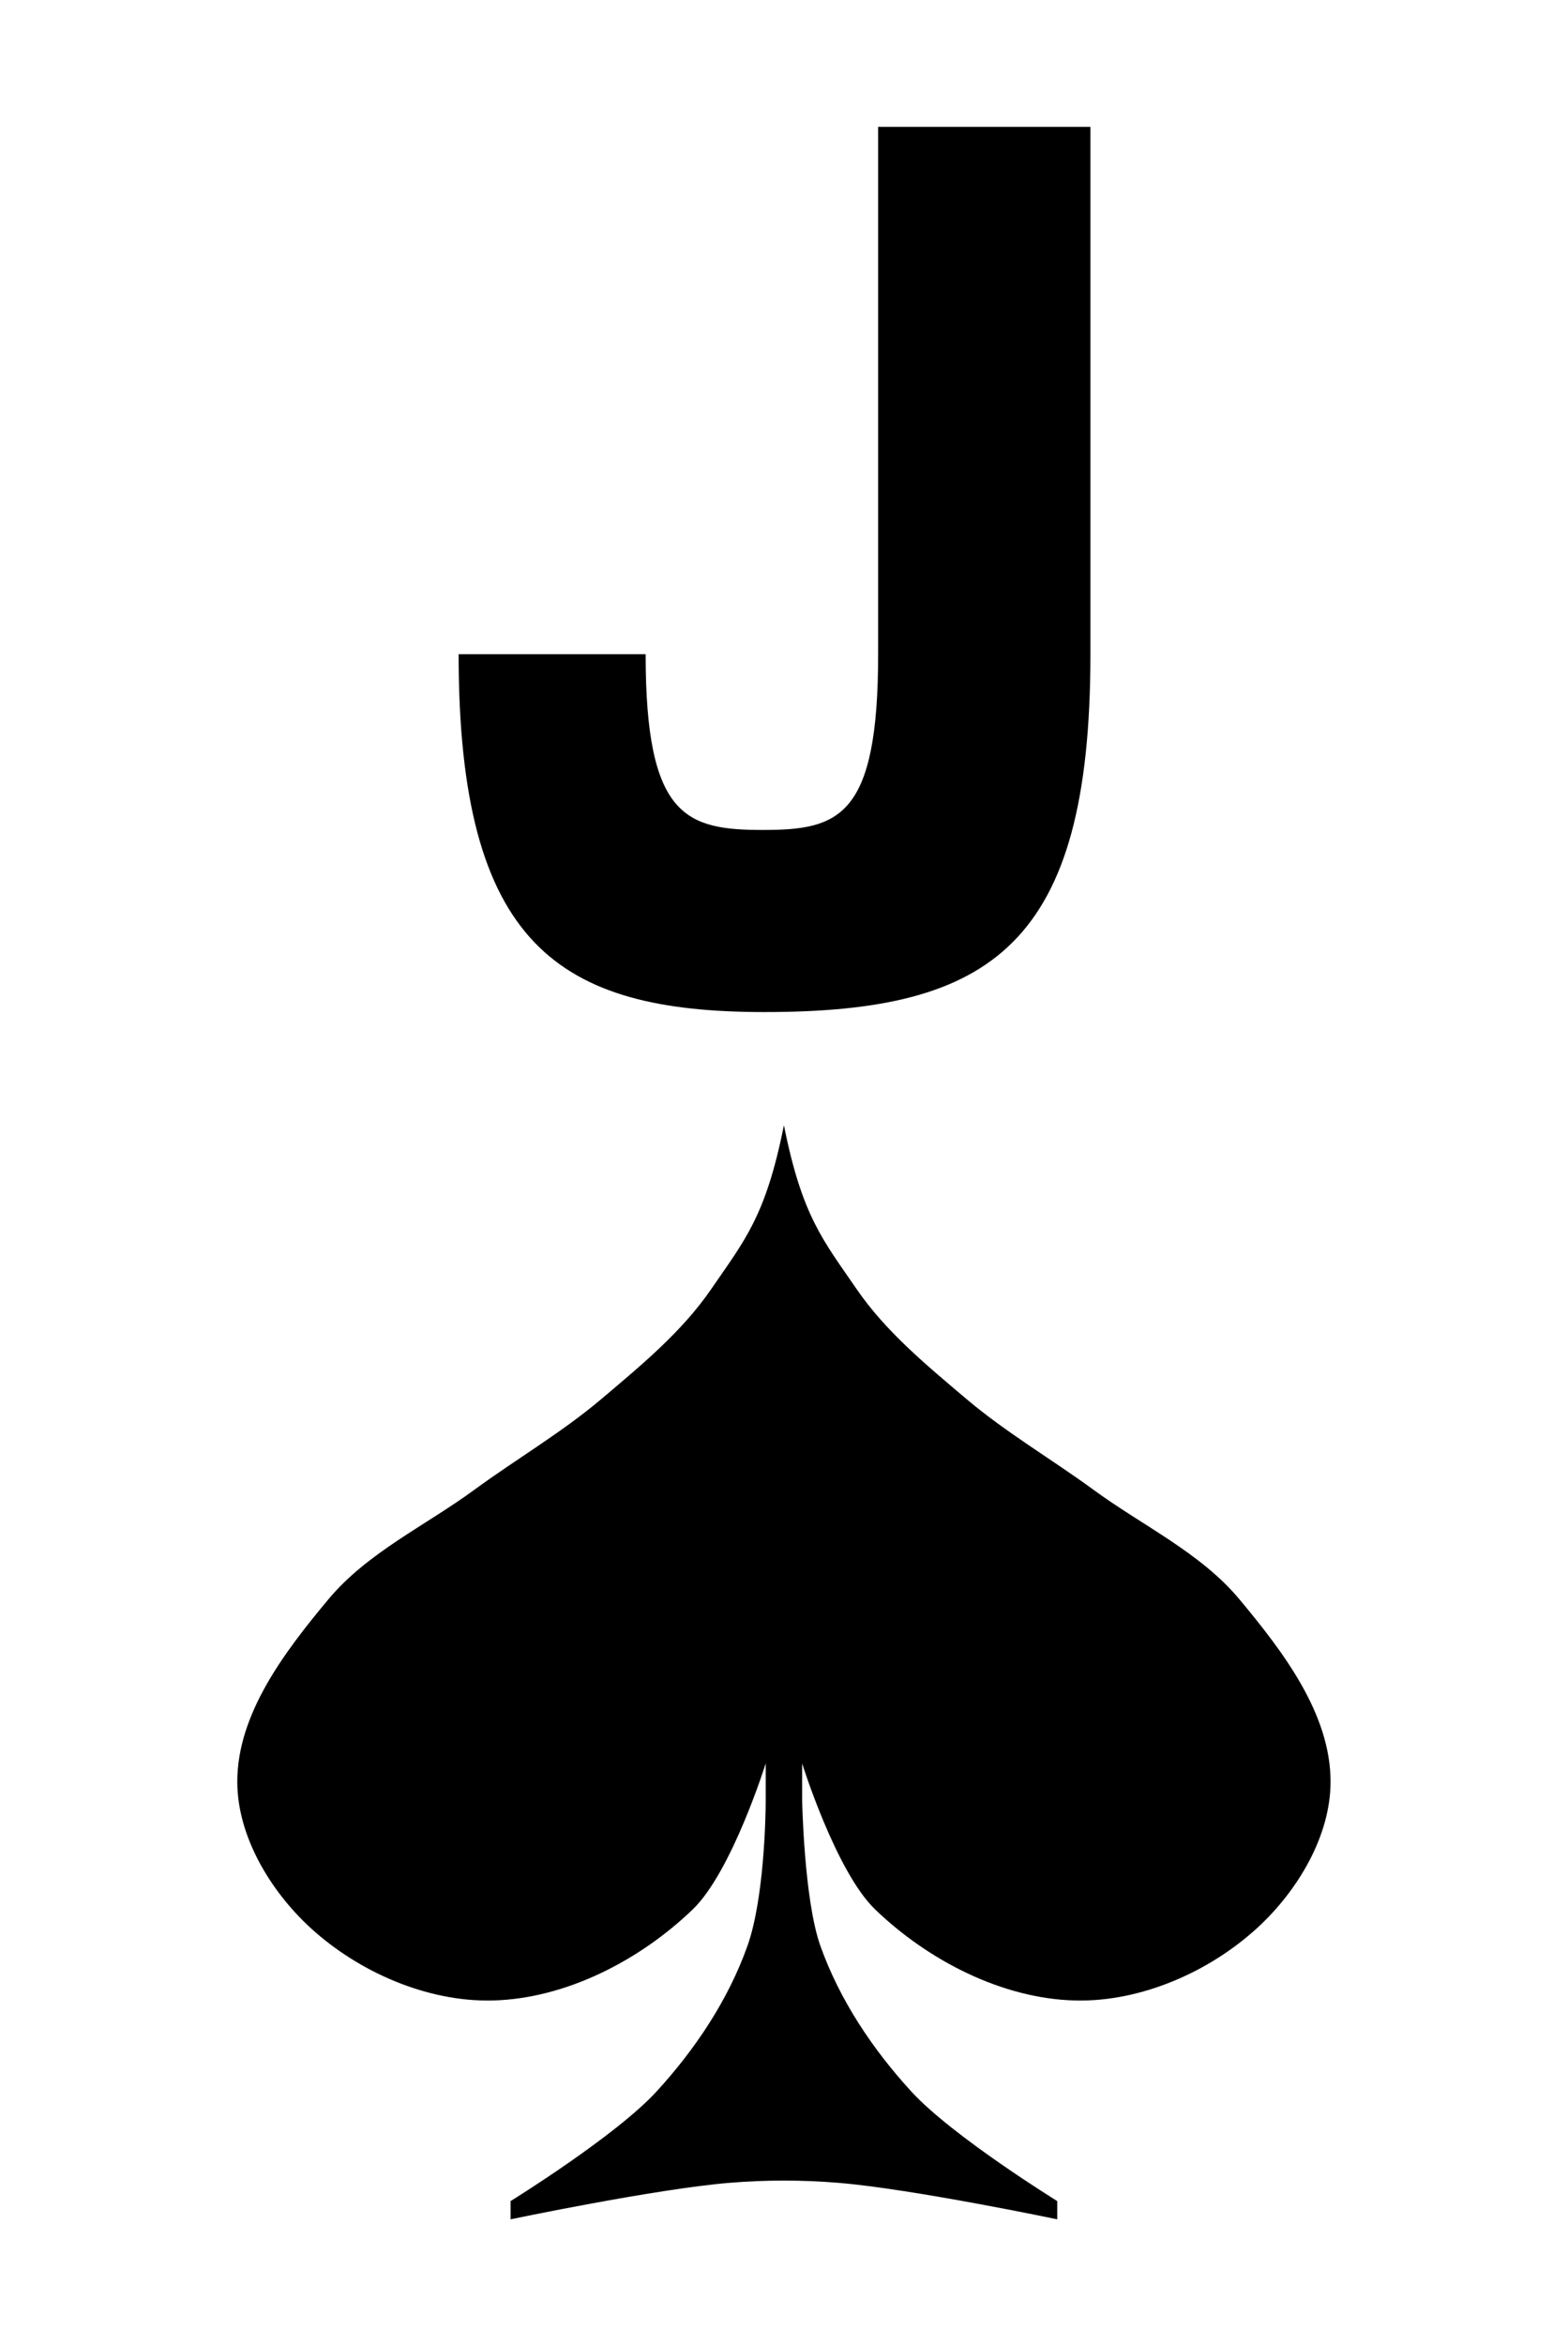 <?xml version="1.0" encoding="UTF-8" standalone="no"?><!DOCTYPE svg PUBLIC "-//W3C//DTD SVG 1.1//EN" "http://www.w3.org/Graphics/SVG/1.1/DTD/svg11.dtd"><svg width="100%" height="100%" viewBox="0 0 273 408" version="1.1" xmlns="http://www.w3.org/2000/svg" xmlns:xlink="http://www.w3.org/1999/xlink" xml:space="preserve" xmlns:serif="http://www.serif.com/" style="fill-rule:evenodd;clip-rule:evenodd;stroke-linejoin:round;stroke-miterlimit:1.414;"><path id="spade" d="M136.488,195.756c-3.172,15.863 -6.792,19.968 -12.69,28.553c-5.079,7.398 -12.185,13.236 -19.035,19.035c-6.938,5.878 -14.866,10.488 -22.204,15.862c-8.534,6.247 -18.607,10.917 -25.383,19.035c-7.576,9.08 -15.863,19.901 -15.863,31.725c0,9.457 5.73,18.975 12.69,25.38c8.382,7.713 20.339,12.954 31.725,12.69c12.773,-0.295 25.698,-6.995 34.898,-15.862c6.808,-6.564 12.69,-25.38 12.69,-25.38l0,6.345c0,3.172 -0.317,17.344 -3.173,25.38c-3.34,9.4 -9.114,18.032 -15.862,25.38c-7.164,7.788 -25.383,19.035 -25.383,19.035l0,3.172c0,0 25.25,-5.285 38.07,-6.345c6.326,-0.523 12.712,-0.523 19.035,0c12.82,1.06 38.07,6.345 38.07,6.345l0,-3.172c0,0 -18.226,-11.247 -25.38,-19.035c-6.748,-7.348 -12.522,-15.98 -15.863,-25.38c-2.855,-8.033 -3.172,-25.38 -3.172,-25.38l0,-6.345c0,0 5.878,18.816 12.69,25.38c9.2,8.864 22.121,15.567 34.897,15.862c11.389,0.264 23.343,-4.977 31.725,-12.69c6.96,-6.405 12.69,-15.919 12.69,-25.38c0,-11.824 -8.29,-22.645 -15.866,-31.725c-6.776,-8.118 -16.846,-12.788 -25.38,-19.035c-7.341,-5.371 -15.266,-9.98 -22.207,-15.862c-6.846,-5.799 -13.953,-11.637 -19.035,-19.035c-5.895,-8.585 -9.518,-12.69 -12.687,-28.553" style="fill-rule:nonzero;"/><g id="black-numbers" serif:id="black numbers"><g><path d="M133.09,176.072c39.6,0 56.76,-11.66 56.76,-62.26l0,-91.74l-36.96,0l0,91.74c0,28.38 -6.82,30.58 -20.02,30.58c-13.42,0 -20.46,-2.2 -20.46,-30.58l-32.56,0c0,50.6 17.38,62.26 53.24,62.26Z" style="fill-rule:nonzero;"/></g></g></svg>